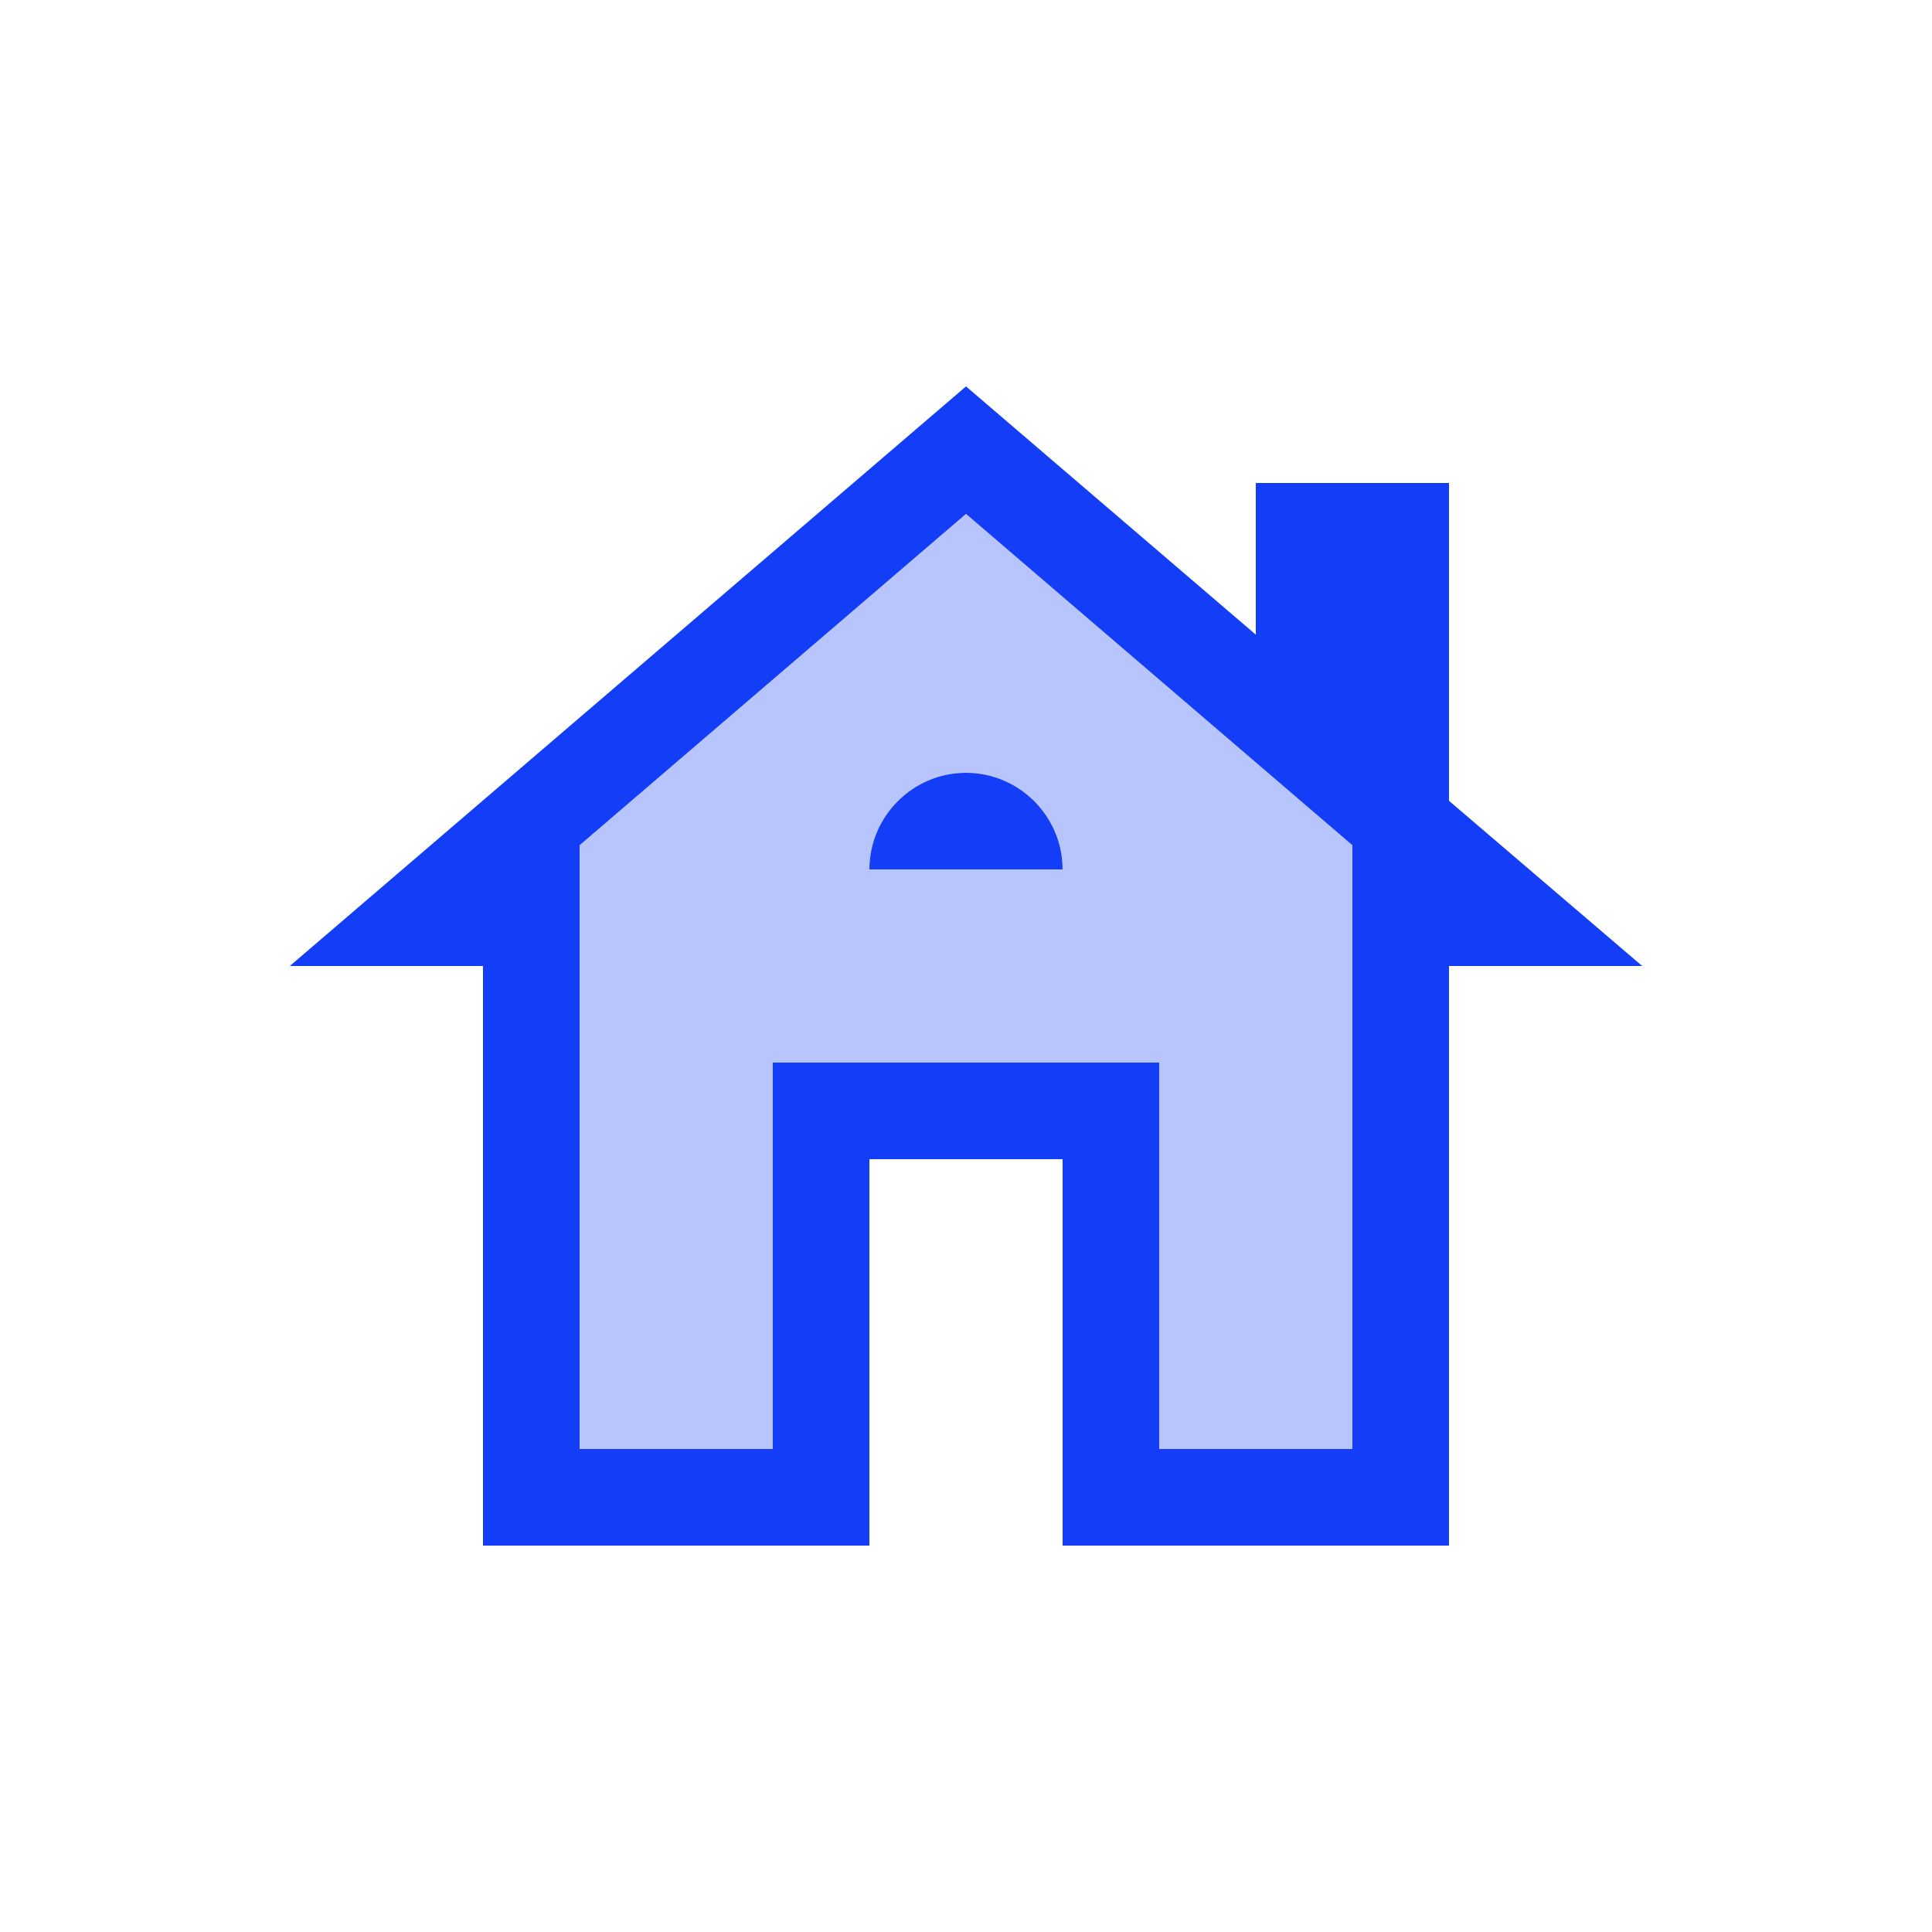 <svg fill="#133DF6" xmlns="http://www.w3.org/2000/svg" enable-background="new 0 0 20 20" height="20" viewBox="0 0 20 20" width="20"><g><rect fill="none" height="20" width="20"/></g><g><g><path d="M6,8.75V15h2v-4h4v4h2V8.75l-4-3.43L6,8.75z M11,9H9c0-0.55,0.45-1,1-1C10.55,8,11,8.45,11,9z" opacity=".3"/><path d="M15,8.29V5h-2v1.57L10,4l-7,6h2v6h4v-4h2v4h4v-6h2L15,8.29z M14,15h-2v-4H8v4H6V8.75l4-3.43l4,3.43V15z"/><path d="M9,9h2c0-0.55-0.45-1-1-1C9.45,8,9,8.45,9,9z"/></g></g></svg>